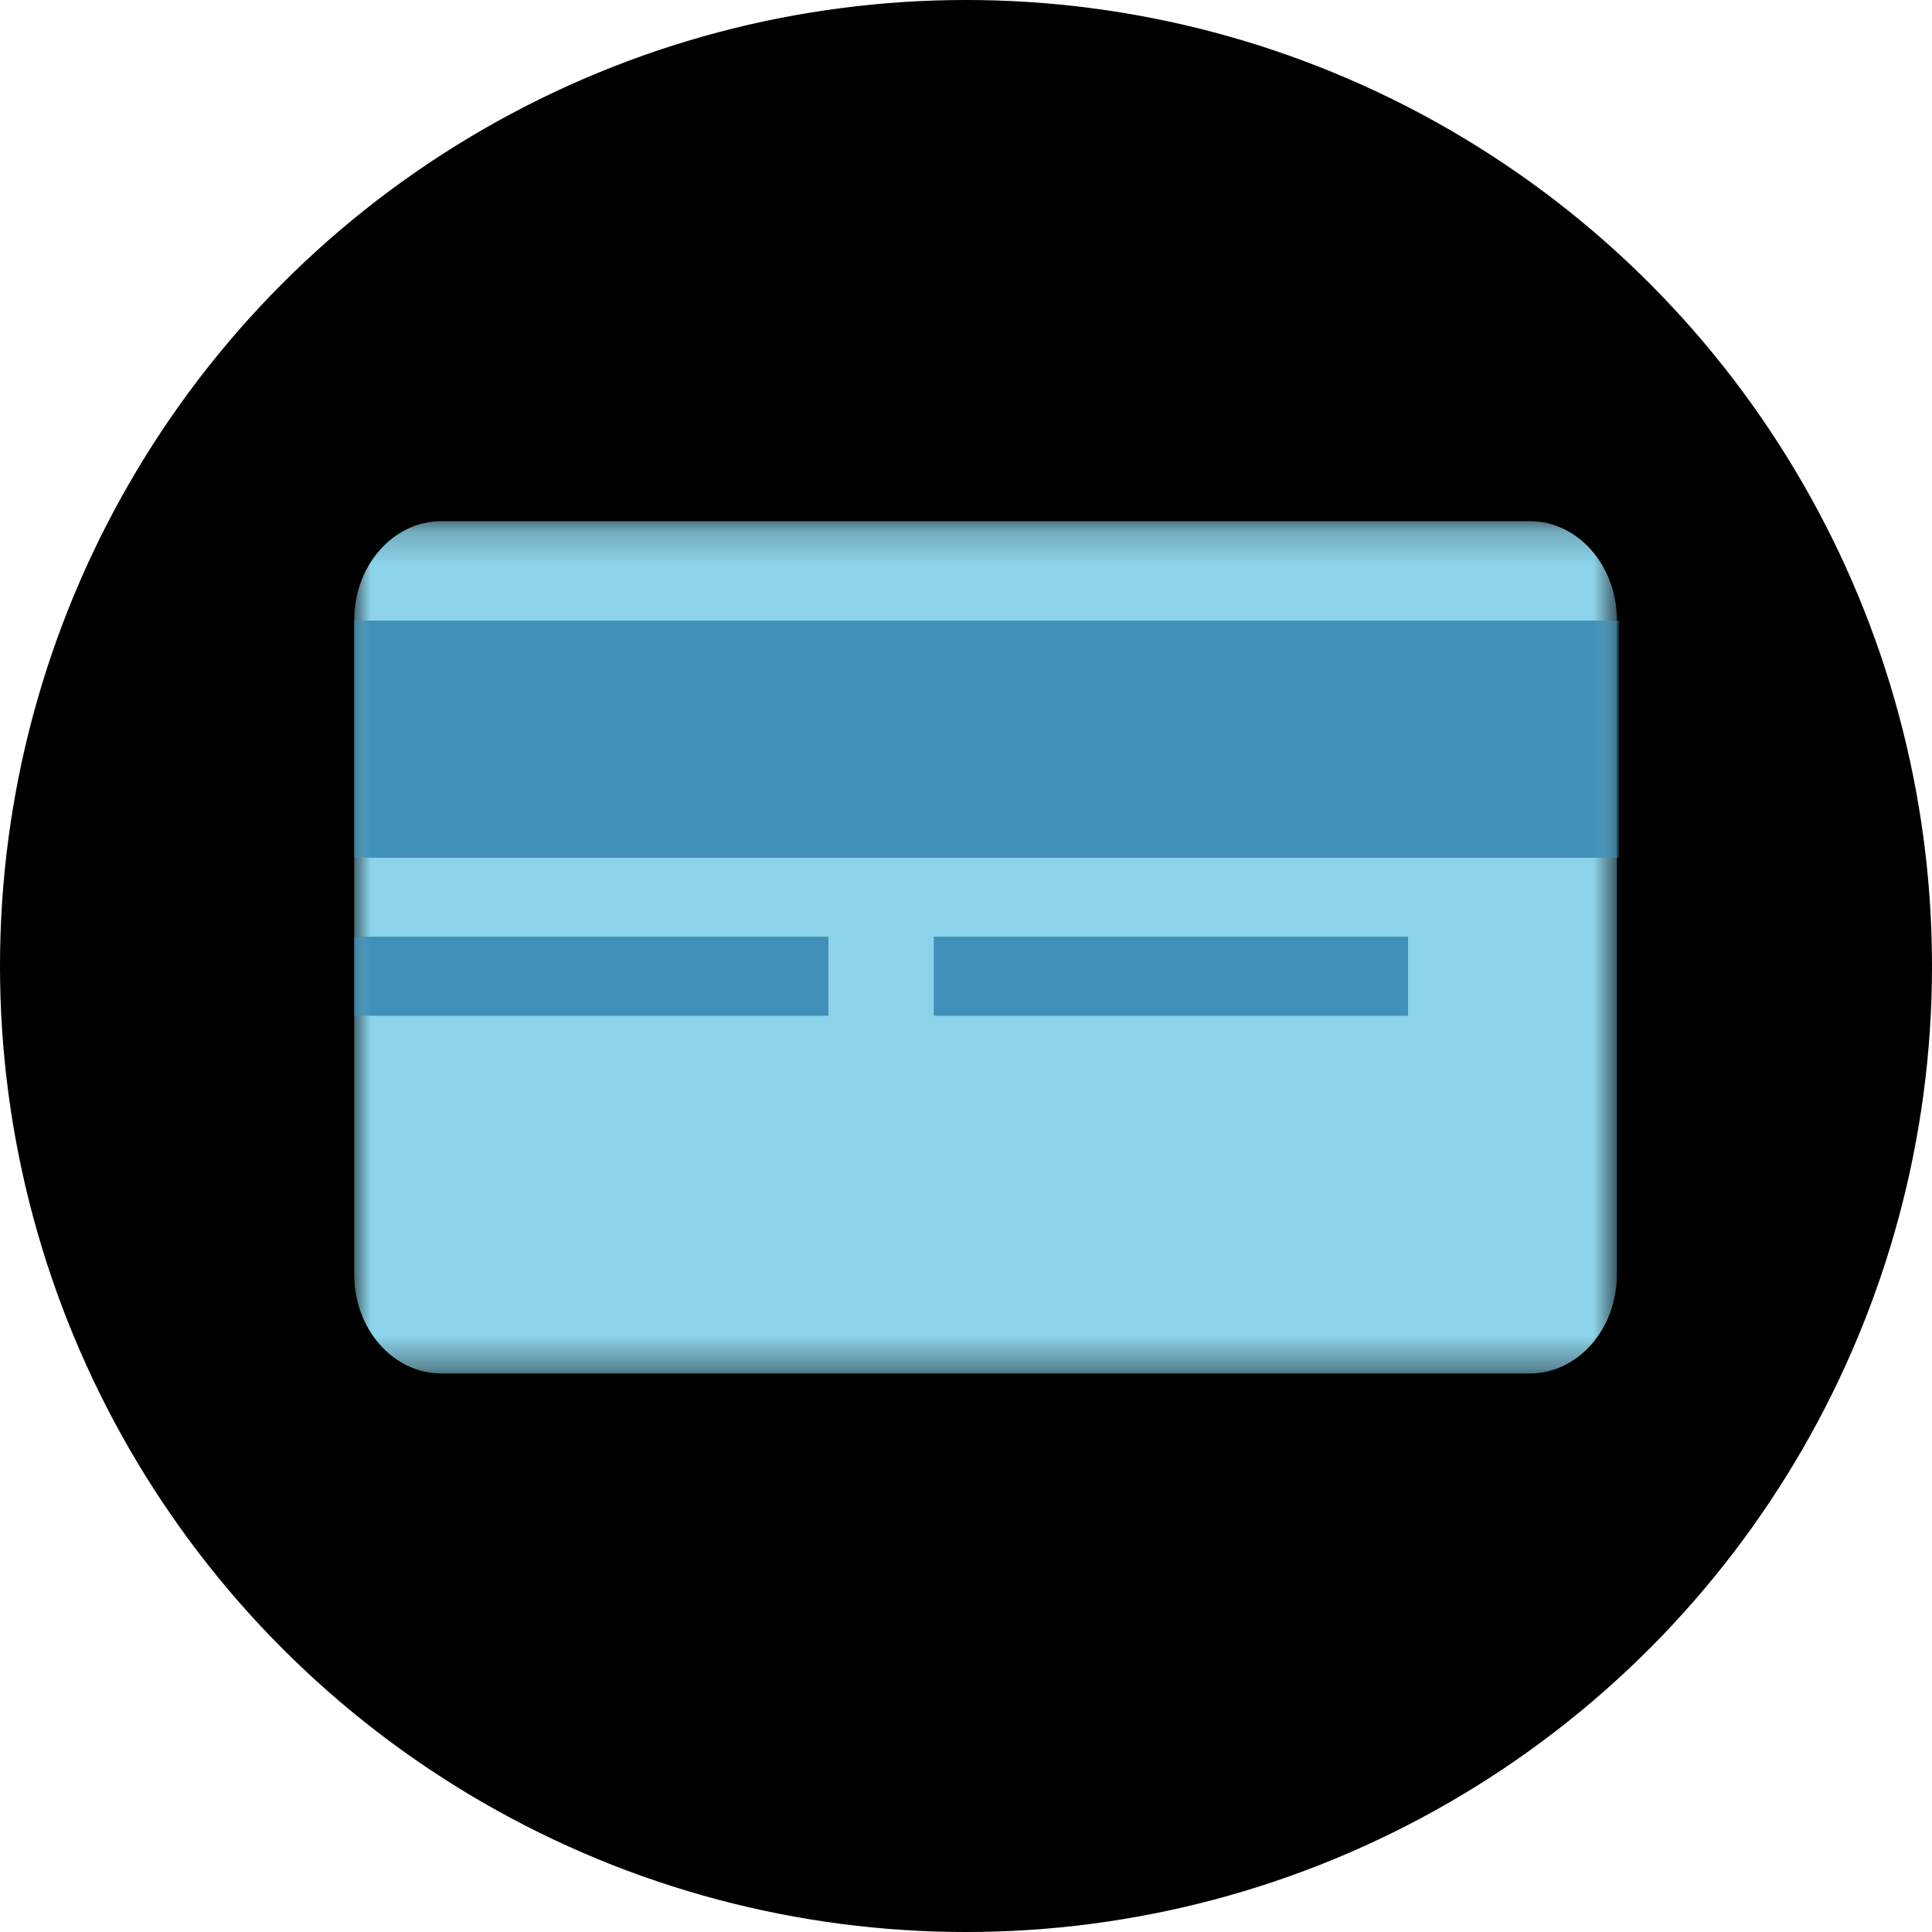 <?xml version="1.0" encoding="UTF-8"?>
<svg width="60px" height="60px" viewBox="0 0 60 60" version="1.1" xmlns="http://www.w3.org/2000/svg" xmlns:xlink="http://www.w3.org/1999/xlink">
    <!-- Generator: sketchtool 52.4 (67378) - http://www.bohemiancoding.com/sketch -->
    <title>E9E33875-47AC-4E40-A5AF-8F9F0D8B6CC5</title>
    <desc>Created with sketchtool.</desc>
    <defs>
        <circle id="path-1" cx="30" cy="30" r="30"></circle>
        <filter x="-2.5%" y="-2.5%" width="105.0%" height="105.0%" filterUnits="objectBoundingBox" id="filter-2">
            <feGaussianBlur stdDeviation="1.5" in="SourceAlpha" result="shadowBlurInner1"></feGaussianBlur>
            <feOffset dx="0" dy="0" in="shadowBlurInner1" result="shadowOffsetInner1"></feOffset>
            <feComposite in="shadowOffsetInner1" in2="SourceAlpha" operator="arithmetic" k2="-1" k3="1" result="shadowInnerInner1"></feComposite>
            <feColorMatrix values="0 0 0 0 0   0 0 0 0 0   0 0 0 0 0  0 0 0 0.112 0" type="matrix" in="shadowInnerInner1"></feColorMatrix>
        </filter>
        <polygon id="path-3" points="0 0.185 39.214 0.185 39.214 26.654 0 26.654"></polygon>
        <polygon id="path-5" points="0 26.182 39.273 26.182 39.273 0 0 0"></polygon>
    </defs>
    <g id="Dashboard" stroke="none" stroke-width="1" fill="none" fill-rule="evenodd">
        <g id="PAYOUT-Copy" transform="translate(-1041, -198)">
            <g id="Group" transform="translate(451, 163)">
                <g id="Group-24-Copy" transform="translate(590, 35)">
                    <g id="Group-2-Copy">
                        <g id="Group-28">
                            <g id="Group-20">
                                <g id="Oval">
                                    <use fill="#F5F5F5" fill-rule="evenodd" xlink:href="#path-1"></use>
                                    <use fill="black" fill-opacity="1" filter="url(#filter-2)" xlink:href="#path-1"></use>
                                </g>
                                <g id="Group-8" transform="translate(11, 16)">
                                    <g id="Group-3">
                                        <mask id="mask-4" fill="white">
                                            <use xlink:href="#path-3"></use>
                                        </mask>
                                        <g id="Clip-2"></g>
                                        <path d="M36.51,26.654 L2.705,26.654 C1.211,26.654 -3.04439746e-05,25.277 -3.04439746e-05,23.578 L-3.04439746e-05,3.26 C-3.04439746e-05,1.562 1.211,0.185 2.705,0.185 L36.51,0.185 C38.003,0.185 39.214,1.562 39.214,3.26 L39.214,23.578 C39.214,25.277 38.003,26.654 36.51,26.654" id="Fill-1" fill="#8CD2E8" mask="url(#mask-4)"></path>
                                    </g>
                                    <mask id="mask-6" fill="white">
                                        <use xlink:href="#path-5"></use>
                                    </mask>
                                    <g id="Clip-5"></g>
                                    <polygon id="Fill-4" fill="#4090B9" mask="url(#mask-6)" points="0 10.636 39.273 10.636 39.273 3.273 0 3.273"></polygon>
                                    <polygon id="Fill-6" fill="#4090B9" mask="url(#mask-6)" points="0 15.545 14.727 15.545 14.727 13.091 0 13.091"></polygon>
                                    <polygon id="Fill-7" fill="#4090B9" mask="url(#mask-6)" points="18 15.545 32.727 15.545 32.727 13.091 18 13.091"></polygon>
                                </g>
                            </g>
                        </g>
                    </g>
                </g>
            </g>
        </g>
    </g>
</svg>